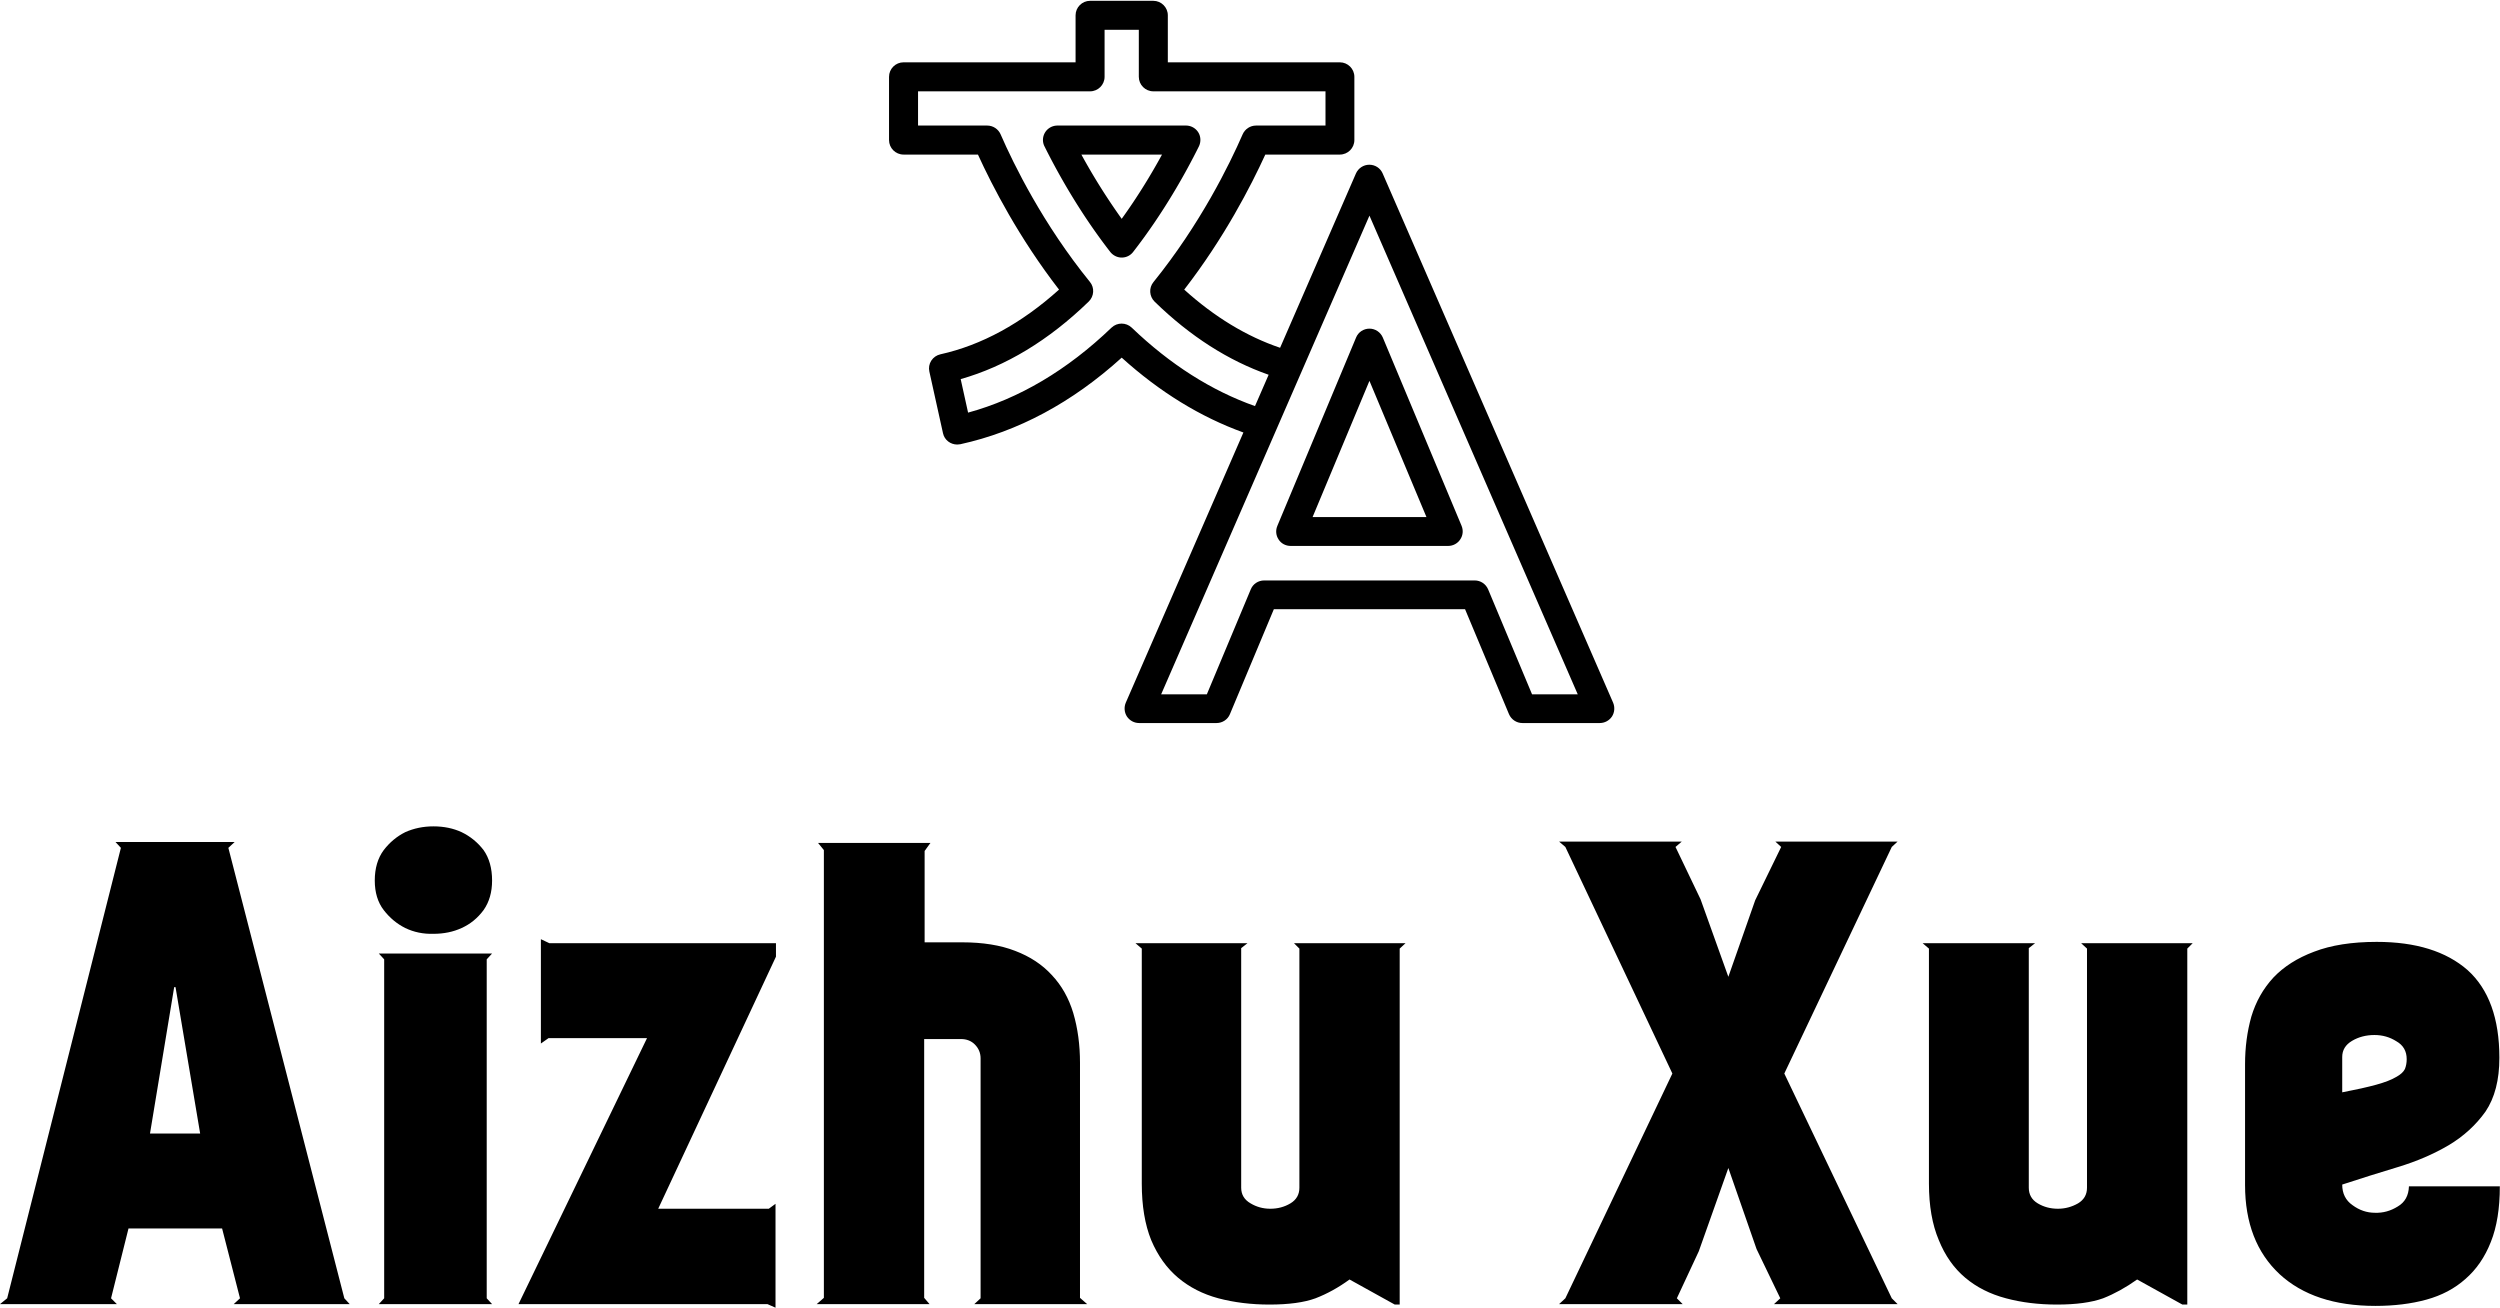 <svg data-v-423bf9ae="" xmlns="http://www.w3.org/2000/svg" viewBox="0 0 311.609 163" class="iconAbove"><!----><!----><!----><g data-v-423bf9ae="" id="de0c9809-d480-4d69-babe-ae8cfa5a0e04" fill="black" transform="matrix(5.581,0,0,5.581,-0.223,103.949)"><path d="M5.40 10.37L5.00 8.81L2.91 8.81L2.52 10.37L2.65 10.50L0.04 10.50L0.20 10.37L2.74 0.31L2.62 0.18L5.28 0.18L5.14 0.31L7.73 10.37L7.85 10.50L5.26 10.50L5.40 10.37ZM3.96 3.42L3.93 3.42L3.39 6.69L4.51 6.69L3.96 3.42ZM11.03 10.50L8.50 10.50L8.62 10.37L8.62 2.80L8.50 2.67L11.03 2.67L10.91 2.80L10.91 10.37L11.03 10.50ZM8.41 1.04L8.41 1.04L8.41 1.04Q8.41 0.63 8.61 0.36L8.61 0.36L8.61 0.36Q8.81 0.10 9.09-0.04L9.09-0.04L9.09-0.04Q9.38-0.17 9.72-0.17L9.72-0.17L9.72-0.17Q10.07-0.17 10.35-0.04L10.35-0.04L10.35-0.04Q10.64 0.10 10.84 0.36L10.84 0.36L10.84 0.36Q11.03 0.63 11.03 1.04L11.03 1.04L11.03 1.04Q11.03 1.43 10.84 1.70L10.84 1.70L10.84 1.70Q10.64 1.97 10.35 2.10L10.35 2.10L10.35 2.10Q10.07 2.23 9.72 2.23L9.72 2.23L9.72 2.23Q9.38 2.24 9.09 2.10L9.09 2.10L9.09 2.10Q8.81 1.96 8.61 1.70L8.61 1.70L8.61 1.70Q8.41 1.44 8.41 1.04ZM11.62 10.50L14.49 4.56L12.29 4.56L12.12 4.68L12.12 2.35L12.31 2.44L17.37 2.44L17.37 2.74L14.74 8.37L17.21 8.37L17.36 8.26L17.36 10.58L17.18 10.50L11.62 10.50ZM21.94 5.01L21.94 5.01L21.94 5.01Q21.94 4.83 21.81 4.70L21.81 4.70L21.81 4.70Q21.69 4.58 21.50 4.58L21.50 4.58L20.68 4.58L20.68 10.36L20.80 10.50L18.28 10.50L18.44 10.36L18.44 0.36L18.31 0.20L20.82 0.20L20.69 0.38L20.69 2.42L21.53 2.42L21.53 2.42Q22.22 2.42 22.71 2.61L22.71 2.61L22.71 2.61Q23.21 2.80 23.53 3.15L23.53 3.15L23.53 3.15Q23.86 3.50 24.01 4.00L24.01 4.00L24.01 4.00Q24.16 4.51 24.16 5.11L24.16 5.11L24.16 10.36L24.32 10.50L21.80 10.50L21.94 10.37L21.94 5.01ZM31.30 10.51L31.19 10.51L30.18 9.95L30.18 9.95Q29.81 10.22 29.42 10.37L29.42 10.37L29.42 10.37Q29.04 10.51 28.39 10.51L28.39 10.51L28.39 10.51Q27.78 10.51 27.25 10.37L27.25 10.37L27.25 10.37Q26.73 10.23 26.35 9.91L26.35 9.91L26.35 9.91Q25.97 9.59 25.75 9.07L25.75 9.07L25.75 9.07Q25.54 8.55 25.54 7.81L25.54 7.81L25.54 2.56L25.40 2.44L27.90 2.44L27.76 2.55L27.76 7.90L27.76 7.90Q27.76 8.13 27.97 8.25L27.97 8.25L27.97 8.25Q28.17 8.37 28.41 8.37L28.41 8.37L28.41 8.37Q28.66 8.37 28.86 8.25L28.86 8.25L28.86 8.25Q29.06 8.13 29.06 7.90L29.06 7.90L29.06 2.56L28.94 2.44L31.43 2.44L31.30 2.56L31.30 10.51ZM42.29 10.37L42.29 10.37L42.29 10.37L42.42 10.50L39.66 10.50L39.80 10.37L39.27 9.27L38.64 7.46L37.98 9.32L37.49 10.37L37.62 10.50L34.86 10.50L35.00 10.37L37.39 5.35L35.00 0.29L34.86 0.17L37.60 0.17L37.46 0.29L38.02 1.46L38.64 3.19L39.24 1.48L39.82 0.29L39.69 0.17L42.42 0.17L42.29 0.29L42.29 0.29L39.89 5.35L42.29 10.37ZM48.89 10.51L48.78 10.51L47.77 9.95L47.77 9.95Q47.39 10.22 47.01 10.37L47.01 10.37L47.01 10.37Q46.62 10.51 45.98 10.51L45.98 10.51L45.98 10.51Q45.36 10.51 44.84 10.37L44.84 10.37L44.84 10.37Q44.31 10.23 43.93 9.91L43.93 9.91L43.93 9.91Q43.55 9.59 43.34 9.07L43.34 9.07L43.34 9.07Q43.12 8.55 43.12 7.81L43.12 7.81L43.12 2.56L42.98 2.44L45.49 2.44L45.35 2.55L45.35 7.90L45.35 7.90Q45.35 8.13 45.55 8.25L45.55 8.25L45.55 8.25Q45.75 8.37 46.00 8.37L46.00 8.37L46.00 8.37Q46.24 8.37 46.45 8.25L46.45 8.25L46.45 8.25Q46.65 8.13 46.65 7.90L46.65 7.90L46.65 2.56L46.52 2.44L49.01 2.44L48.89 2.56L48.89 10.51ZM52.35 7.83L52.35 7.83L52.35 7.83Q52.35 8.13 52.58 8.29L52.58 8.29L52.58 8.29Q52.81 8.46 53.08 8.46L53.08 8.46L53.08 8.46Q53.35 8.47 53.59 8.32L53.59 8.32L53.59 8.32Q53.83 8.18 53.84 7.87L53.84 7.87L55.87 7.87L55.87 7.87Q55.87 8.61 55.67 9.11L55.67 9.11L55.67 9.11Q55.47 9.62 55.10 9.94L55.10 9.94L55.10 9.94Q54.74 10.26 54.23 10.40L54.23 10.40L54.23 10.40Q53.72 10.54 53.09 10.54L53.09 10.54L53.09 10.54Q51.72 10.54 50.95 9.83L50.95 9.83L50.95 9.83Q50.18 9.11 50.18 7.84L50.18 7.84L50.18 5.14L50.18 5.14Q50.18 4.58 50.32 4.08L50.32 4.08L50.32 4.08Q50.47 3.58 50.81 3.21L50.81 3.21L50.81 3.21Q51.16 2.84 51.72 2.63L51.72 2.63L51.72 2.63Q52.29 2.41 53.12 2.41L53.12 2.41L53.12 2.41Q54.43 2.41 55.15 3.04L55.15 3.04L55.15 3.04Q55.86 3.68 55.86 5.00L55.86 5.00L55.86 5.00Q55.86 5.74 55.55 6.20L55.55 6.20L55.55 6.20Q55.23 6.65 54.73 6.95L54.73 6.95L54.73 6.95Q54.22 7.25 53.59 7.44L53.59 7.44L53.59 7.44Q52.96 7.63 52.35 7.83ZM53.79 5.03L53.79 5.03L53.79 5.03Q53.79 4.76 53.56 4.63L53.56 4.63L53.56 4.63Q53.34 4.49 53.07 4.49L53.07 4.49L53.07 4.49Q52.79 4.49 52.57 4.62L52.57 4.62L52.57 4.62Q52.35 4.75 52.35 4.98L52.35 4.98L52.35 5.77L52.35 5.77Q52.82 5.68 53.11 5.60L53.11 5.60L53.11 5.60Q53.40 5.52 53.55 5.43L53.55 5.43L53.55 5.43Q53.70 5.35 53.75 5.25L53.75 5.25L53.75 5.25Q53.79 5.15 53.79 5.03Z"></path></g><!----><g data-v-423bf9ae="" id="5e002a58-7101-4b4c-9404-b1bd76474b89" transform="matrix(1.808,0,0,1.808,101.772,-9.119)" stroke="none" fill="black"><path d="M20.25 22.41c.19.24.48.39.79.39s.6-.14.79-.39c2.1-2.7 3.62-5.44 4.53-7.27.15-.31.14-.68-.04-.97a.999.999 0 0 0-.85-.47h-8.86c-.35 0-.67.18-.85.47s-.2.66-.04.97c.91 1.83 2.44 4.58 4.53 7.27zm3.57-6.71c-.71 1.3-1.64 2.85-2.78 4.43a43.476 43.476 0 0 1-2.78-4.43h5.56z"></path><path d="M6 15.7h5.13c.99 2.17 2.83 5.74 5.59 9.31-2.59 2.33-5.34 3.83-8.18 4.46-.26.06-.48.21-.63.44-.14.22-.19.49-.13.75l.94 4.25c.1.47.52.78.98.78.07 0 .14-.01.21-.02 3.97-.87 7.71-2.87 11.13-5.97 2.62 2.37 5.43 4.09 8.39 5.16l-8.11 18.63c-.13.31-.1.67.08.95.19.28.5.45.84.45h5.34c.4 0 .77-.24.92-.61l3.03-7.24h13.18l3.03 7.24c.16.37.52.61.92.61H54c.34 0 .65-.17.84-.45.18-.28.21-.64.08-.95L39.03 17c-.16-.37-.52-.6-.92-.6s-.76.24-.92.6l-5.23 12.02c-2.3-.78-4.52-2.12-6.61-4.01 2.77-3.58 4.6-7.15 5.59-9.31h5.14c.55 0 1-.45 1-1v-4.36c0-.55-.45-1-1-1H24.22V6.1c0-.55-.45-1-1-1h-4.36c-.55 0-1 .45-1 1v3.24H6c-.55 0-1 .45-1 1v4.36c0 .55.45 1 1 1zm32.12 4.21l14.36 33h-3.15l-3.03-7.24c-.16-.37-.52-.61-.92-.61H30.86c-.4 0-.77.24-.92.61l-3.03 7.24h-3.15l14.36-33zM7 11.34h11.86c.55 0 1-.45 1-1V7.1h2.36v3.24c0 .55.45 1 1 1h11.87v2.36H30.3c-.4 0-.76.24-.92.6-.91 2.09-2.92 6.19-6.15 10.19-.33.4-.29.99.08 1.35 2.45 2.39 5.09 4.07 7.86 5.04l-.94 2.16c-3-1.06-5.85-2.87-8.5-5.41-.39-.37-1-.37-1.39 0-3.05 2.93-6.38 4.9-9.89 5.86l-.51-2.31c3.1-.88 6.07-2.67 8.83-5.35.37-.36.41-.95.08-1.35-3.23-3.98-5.25-8.09-6.16-10.18-.16-.36-.52-.6-.92-.6H7v-2.36z"></path><path d="M32.69 42.68h10.86c.33 0 .65-.17.83-.45.19-.28.22-.63.09-.94l-5.43-12.98c-.16-.37-.52-.61-.92-.61s-.77.24-.92.61L31.77 41.3c-.13.31-.1.66.09.94.18.28.49.44.83.44zm5.43-11.38l3.93 9.39H34.2l3.92-9.39z"></path></g><!----></svg>